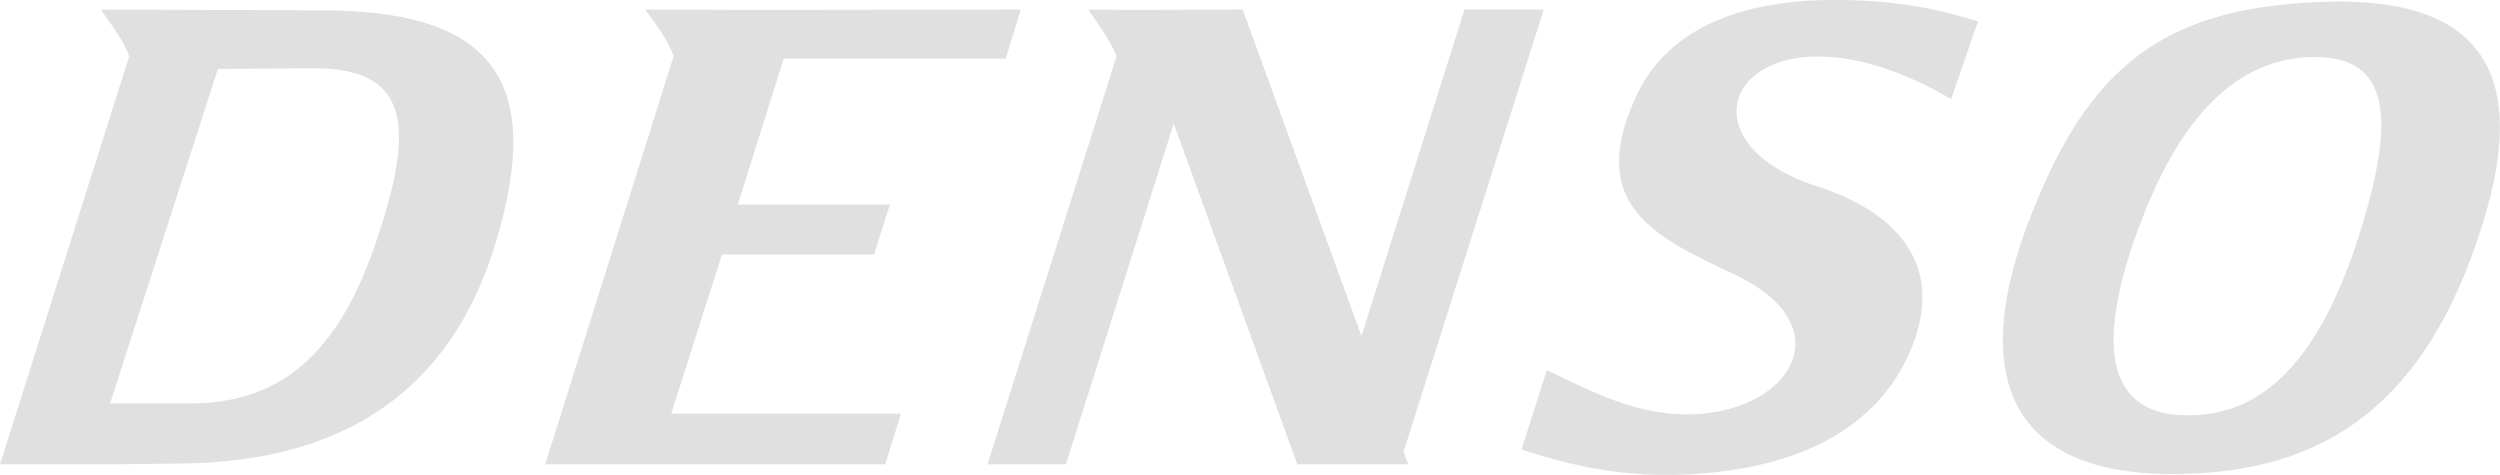 <?xml version="1.0" encoding="utf-8"?>
<!-- Generator: Adobe Illustrator 26.1.0, SVG Export Plug-In . SVG Version: 6.00 Build 0)  -->
<svg version="1.1" id="Capa_1" xmlns="http://www.w3.org/2000/svg" xmlns:xlink="http://www.w3.org/1999/xlink" x="0px" y="0px"
	 viewBox="0 0 2279.5 433" style="enable-background:new 0 0 2279.5 433;" xml:space="preserve">
<style type="text/css">
	.st0{fill-rule:evenodd;clip-rule:evenodd;fill:#E0E0E0;}
</style>
<g>
	<path class="st0" d="M198.7,62.9l90.3-0.7c81.7,1.5,91,49.1,54.2,157.5c-31.1,92.5-79.5,148.9-171.3,148.1h-71.5L198.7,62.9z
		 M1857.1,183.5C1910.6,54.2,1980.6,5.1,2124.4,1.5c128.6-2.9,185.7,56.4,138.7,204.5c-50.6,161.1-142.3,226.2-281.1,226.2
		C1829.6,432.9,1791.3,339.6,1857.1,183.5L1857.1,183.5z M1956.1,192.2c33.2-82.4,81.6-139.5,153.2-140.2
		c64.3-0.7,75.9,46.3,47,145.2c-36.9,127.2-90.3,182.8-163.3,181.4C1912,377.9,1913.4,298.4,1956.1,192.2z M1779,90.3l24.6-70.8
		C1766.8,8,1727.7,0,1675,0c-89.6-0.7-156.8,27.5-184.3,90.3c-43.3,96.1,17.4,125.7,90.3,159.7c106.9,49.9,45.5,135.9-57.1,127.2
		c-41.2-3.6-77.3-22.4-113.5-39.7l-23.1,72.3c43.4,14.4,94.7,26.7,157.5,22.4c106.2-6.5,172-49.1,198.7-116.3
		c30.3-76.6-16.6-123.6-86.7-146C1511,122.9,1598.4-15.2,1779,90.3z M992.1,8.7c10.1,14.4,20.2,28.2,26,42.6L900.4,423.4h71.5
		l98.3-310.7l112.7,310.7h101.2l-4.3-11.6L1407.6,8.7h-72.3l-93.9,297.7L1133.1,8.7C1086.1,8.7,1039.1,9.4,992.1,8.7L992.1,8.7z
		 M588.2,8.7c10.8,14.4,21,28.2,26,42.6L497.1,423.4h310l14.4-46.2H612L658.3,232H797l14.4-45.5H672.7l41.9-133H917l13.7-44.8
		C816.5,8.7,702.4,9.4,588.2,8.7z M91.8,8.7c10.1,14.4,21,28.2,26,42.6L0,423.4h101.2l59.2-0.7c173.4,0,255.8-86,290.5-198
		C500.8,65,440.1,9.4,292.6,9.4L91.8,8.7L91.8,8.7z"/>
</g>
</svg>

